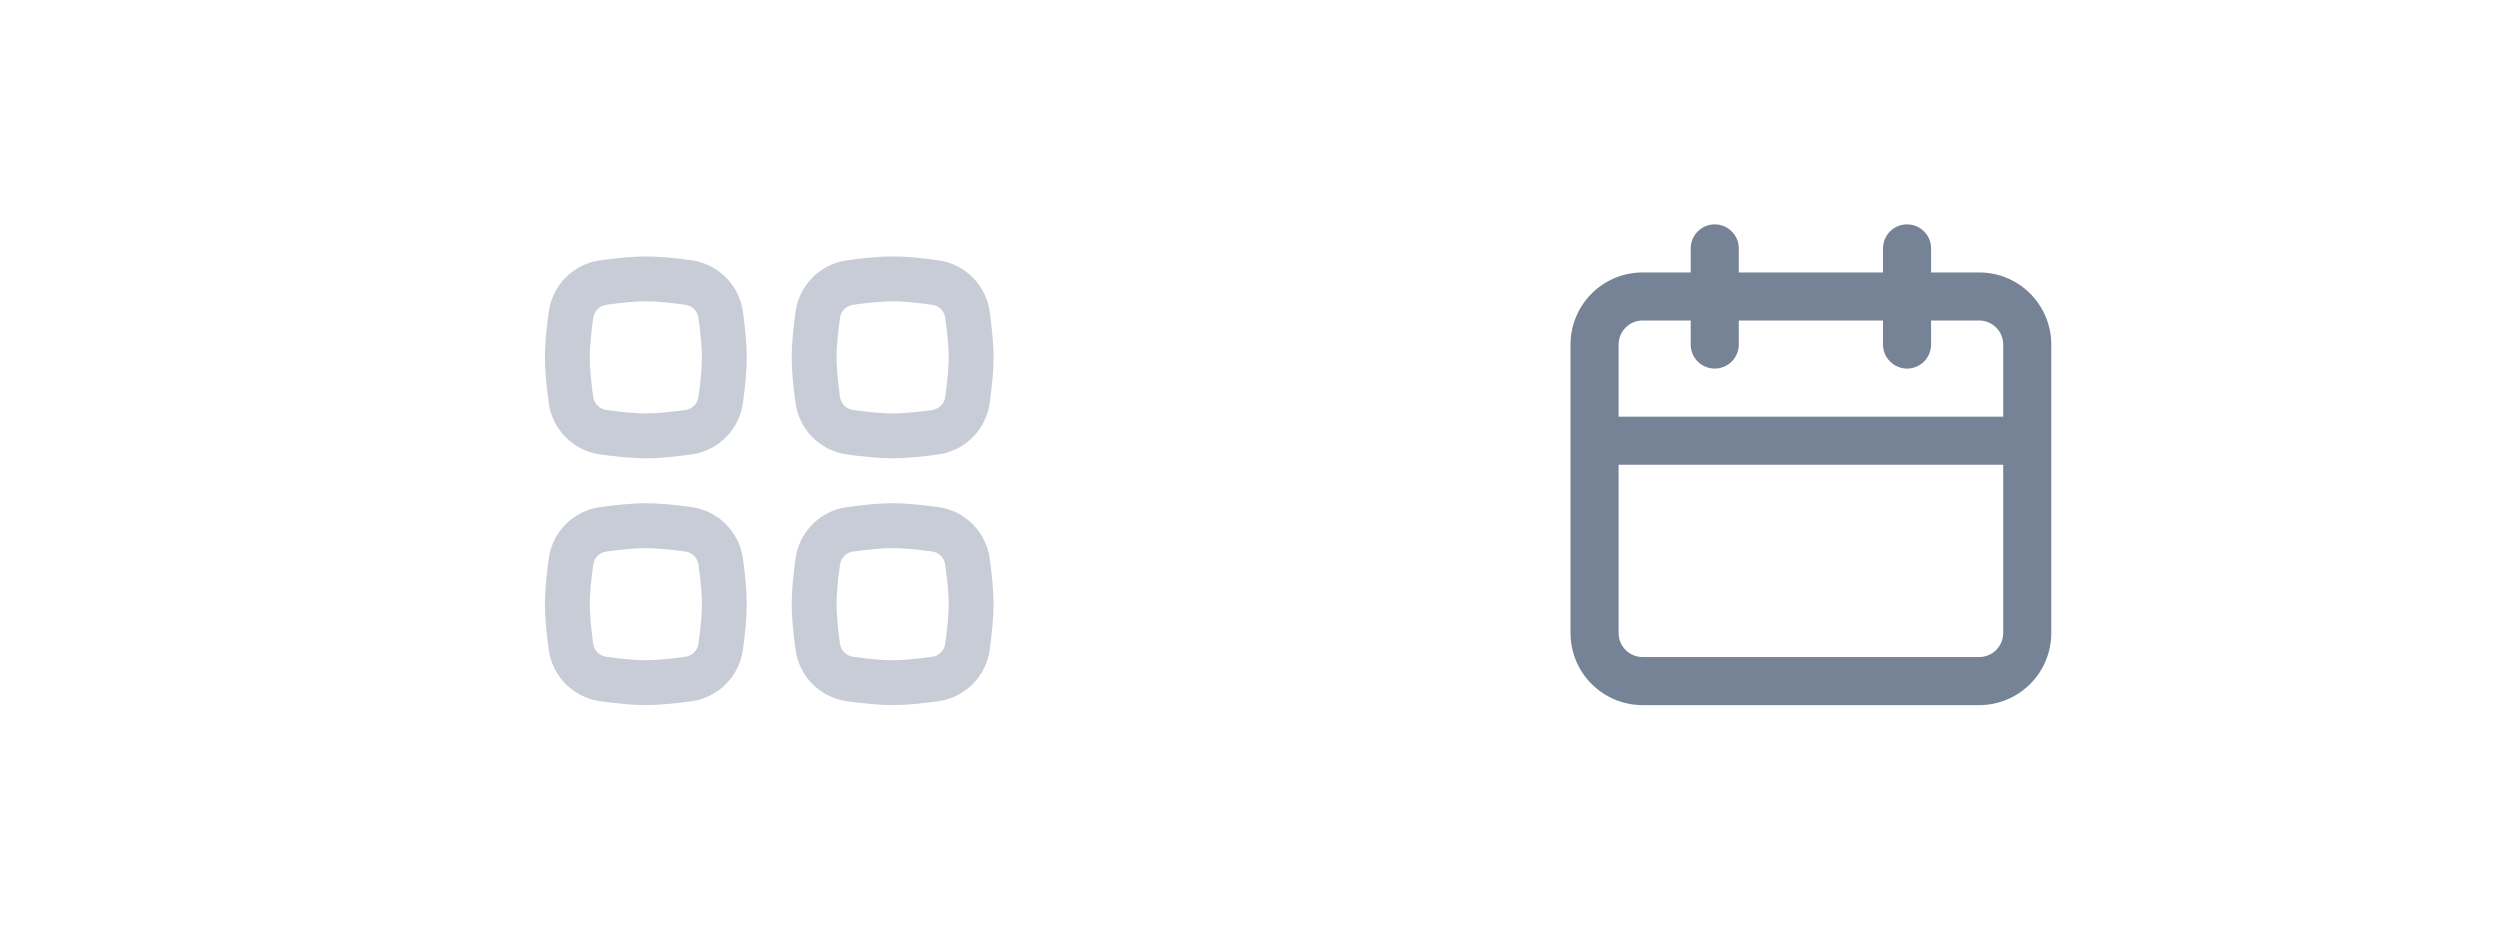 <svg xmlns="http://www.w3.org/2000/svg" width="78" height="29" viewBox="0 0 78 29" fill="none">
  <path d="M61.75 8.5H60.25V7.75C60.25 7.551 60.171 7.36 60.03 7.22C59.89 7.079 59.699 7 59.5 7C59.301 7 59.11 7.079 58.97 7.22C58.829 7.36 58.75 7.551 58.75 7.75V8.5H54.25V7.75C54.25 7.551 54.171 7.36 54.03 7.22C53.89 7.079 53.699 7 53.5 7C53.301 7 53.11 7.079 52.97 7.22C52.829 7.36 52.75 7.551 52.75 7.75V8.5H51.25C50.653 8.5 50.081 8.737 49.659 9.159C49.237 9.581 49 10.153 49 10.75V19.75C49 20.347 49.237 20.919 49.659 21.341C50.081 21.763 50.653 22 51.25 22H61.75C62.347 22 62.919 21.763 63.341 21.341C63.763 20.919 64 20.347 64 19.75V10.75C64 10.153 63.763 9.581 63.341 9.159C62.919 8.737 62.347 8.5 61.75 8.5ZM62.5 19.75C62.5 19.949 62.421 20.14 62.28 20.28C62.14 20.421 61.949 20.5 61.75 20.5H51.25C51.051 20.5 50.86 20.421 50.72 20.28C50.579 20.14 50.5 19.949 50.5 19.75V14.5H62.5V19.75ZM62.5 13H50.5V10.75C50.5 10.551 50.579 10.36 50.72 10.22C50.86 10.079 51.051 10 51.25 10H52.75V10.75C52.75 10.949 52.829 11.14 52.97 11.28C53.11 11.421 53.301 11.5 53.5 11.5C53.699 11.5 53.89 11.421 54.03 11.28C54.171 11.14 54.25 10.949 54.25 10.75V10H58.75V10.75C58.75 10.949 58.829 11.14 58.97 11.28C59.11 11.421 59.301 11.5 59.5 11.5C59.699 11.5 59.89 11.421 60.03 11.28C60.171 11.14 60.25 10.949 60.25 10.75V10H61.75C61.949 10 62.14 10.079 62.28 10.22C62.421 10.36 62.5 10.551 62.5 10.75V13Z" fill="#768396"/>
  <path fill-rule="evenodd" clip-rule="evenodd" d="M27.85 17.1C27.533 17.1 27.086 17.144 26.621 17.207C26.403 17.237 26.237 17.403 26.207 17.621C26.144 18.086 26.1 18.533 26.1 18.85C26.1 19.166 26.144 19.614 26.207 20.079C26.237 20.297 26.403 20.463 26.621 20.492C27.086 20.556 27.533 20.6 27.85 20.6C28.166 20.6 28.614 20.556 29.079 20.492C29.297 20.463 29.463 20.297 29.492 20.079C29.556 19.614 29.6 19.166 29.6 18.85C29.6 18.533 29.556 18.086 29.492 17.621C29.463 17.403 29.297 17.237 29.079 17.207C28.614 17.144 28.166 17.1 27.85 17.1ZM26.431 15.82C25.591 15.935 24.935 16.591 24.82 17.431C24.754 17.912 24.7 18.436 24.7 18.85C24.7 19.264 24.754 19.788 24.82 20.269C24.935 21.109 25.591 21.765 26.431 21.88C26.912 21.945 27.436 22 27.85 22C28.264 22 28.788 21.945 29.269 21.88C30.109 21.765 30.765 21.109 30.88 20.269C30.945 19.788 31 19.264 31 18.85C31 18.436 30.945 17.912 30.88 17.431C30.765 16.591 30.109 15.935 29.269 15.82C28.788 15.754 28.264 15.7 27.85 15.7C27.436 15.7 26.912 15.754 26.431 15.82Z" fill="#C8CCD7"/>
  <path fill-rule="evenodd" clip-rule="evenodd" d="M20.15 17.1C19.834 17.1 19.386 17.144 18.921 17.207C18.703 17.237 18.537 17.403 18.508 17.621C18.444 18.086 18.4 18.533 18.4 18.85C18.4 19.166 18.444 19.614 18.508 20.079C18.537 20.297 18.703 20.463 18.921 20.492C19.386 20.556 19.834 20.6 20.15 20.6C20.466 20.6 20.914 20.556 21.379 20.492C21.597 20.463 21.763 20.297 21.793 20.079C21.856 19.614 21.9 19.166 21.9 18.85C21.9 18.533 21.856 18.086 21.793 17.621C21.763 17.403 21.597 17.237 21.379 17.207C20.914 17.144 20.466 17.1 20.15 17.1ZM18.731 15.82C17.891 15.935 17.235 16.591 17.12 17.431C17.055 17.912 17 18.436 17 18.85C17 19.264 17.055 19.788 17.12 20.269C17.235 21.109 17.891 21.765 18.731 21.88C19.212 21.945 19.736 22 20.15 22C20.564 22 21.087 21.945 21.569 21.88C22.409 21.765 23.064 21.109 23.18 20.269C23.245 19.788 23.3 19.264 23.3 18.85C23.3 18.436 23.245 17.912 23.18 17.431C23.064 16.591 22.409 15.935 21.569 15.82C21.087 15.754 20.564 15.7 20.15 15.7C19.736 15.7 19.212 15.754 18.731 15.82Z" fill="#C8CCD7"/>
  <path fill-rule="evenodd" clip-rule="evenodd" d="M27.85 9.4C27.533 9.4 27.086 9.444 26.621 9.508C26.403 9.537 26.237 9.703 26.207 9.921C26.144 10.386 26.1 10.834 26.1 11.15C26.1 11.466 26.144 11.914 26.207 12.379C26.237 12.597 26.403 12.763 26.621 12.793C27.086 12.856 27.533 12.9 27.85 12.9C28.166 12.9 28.614 12.856 29.079 12.793C29.297 12.763 29.463 12.597 29.492 12.379C29.556 11.914 29.6 11.466 29.6 11.15C29.6 10.834 29.556 10.386 29.492 9.921C29.463 9.703 29.297 9.537 29.079 9.508C28.614 9.444 28.166 9.4 27.85 9.4ZM26.431 8.12C25.591 8.236 24.935 8.891 24.82 9.731C24.754 10.213 24.7 10.736 24.7 11.15C24.7 11.564 24.754 12.088 24.82 12.569C24.935 13.409 25.591 14.065 26.431 14.18C26.912 14.245 27.436 14.3 27.85 14.3C28.264 14.3 28.788 14.245 29.269 14.18C30.109 14.065 30.765 13.409 30.88 12.569C30.945 12.088 31 11.564 31 11.15C31 10.736 30.945 10.213 30.88 9.731C30.765 8.891 30.109 8.236 29.269 8.12C28.788 8.054 28.264 8 27.85 8C27.436 8 26.912 8.054 26.431 8.12Z" fill="#C8CCD7"/>
  <path fill-rule="evenodd" clip-rule="evenodd" d="M20.15 9.4C19.834 9.4 19.386 9.444 18.921 9.508C18.703 9.537 18.537 9.703 18.508 9.921C18.444 10.386 18.4 10.834 18.4 11.15C18.4 11.466 18.444 11.914 18.508 12.379C18.537 12.597 18.703 12.763 18.921 12.793C19.386 12.856 19.834 12.9 20.15 12.9C20.466 12.9 20.914 12.856 21.379 12.793C21.597 12.763 21.763 12.597 21.793 12.379C21.856 11.914 21.9 11.466 21.9 11.15C21.9 10.834 21.856 10.386 21.793 9.921C21.763 9.703 21.597 9.537 21.379 9.508C20.914 9.444 20.466 9.4 20.15 9.4ZM18.731 8.12C17.891 8.236 17.235 8.891 17.12 9.731C17.055 10.213 17 10.736 17 11.15C17 11.564 17.055 12.088 17.12 12.569C17.235 13.409 17.891 14.065 18.731 14.18C19.212 14.245 19.736 14.3 20.15 14.3C20.564 14.3 21.087 14.245 21.569 14.18C22.409 14.065 23.064 13.409 23.18 12.569C23.245 12.088 23.3 11.564 23.3 11.15C23.3 10.736 23.245 10.213 23.18 9.731C23.064 8.891 22.409 8.236 21.569 8.12C21.087 8.054 20.564 8 20.15 8C19.736 8 19.212 8.054 18.731 8.12Z" fill="#C8CCD7"/>
</svg>